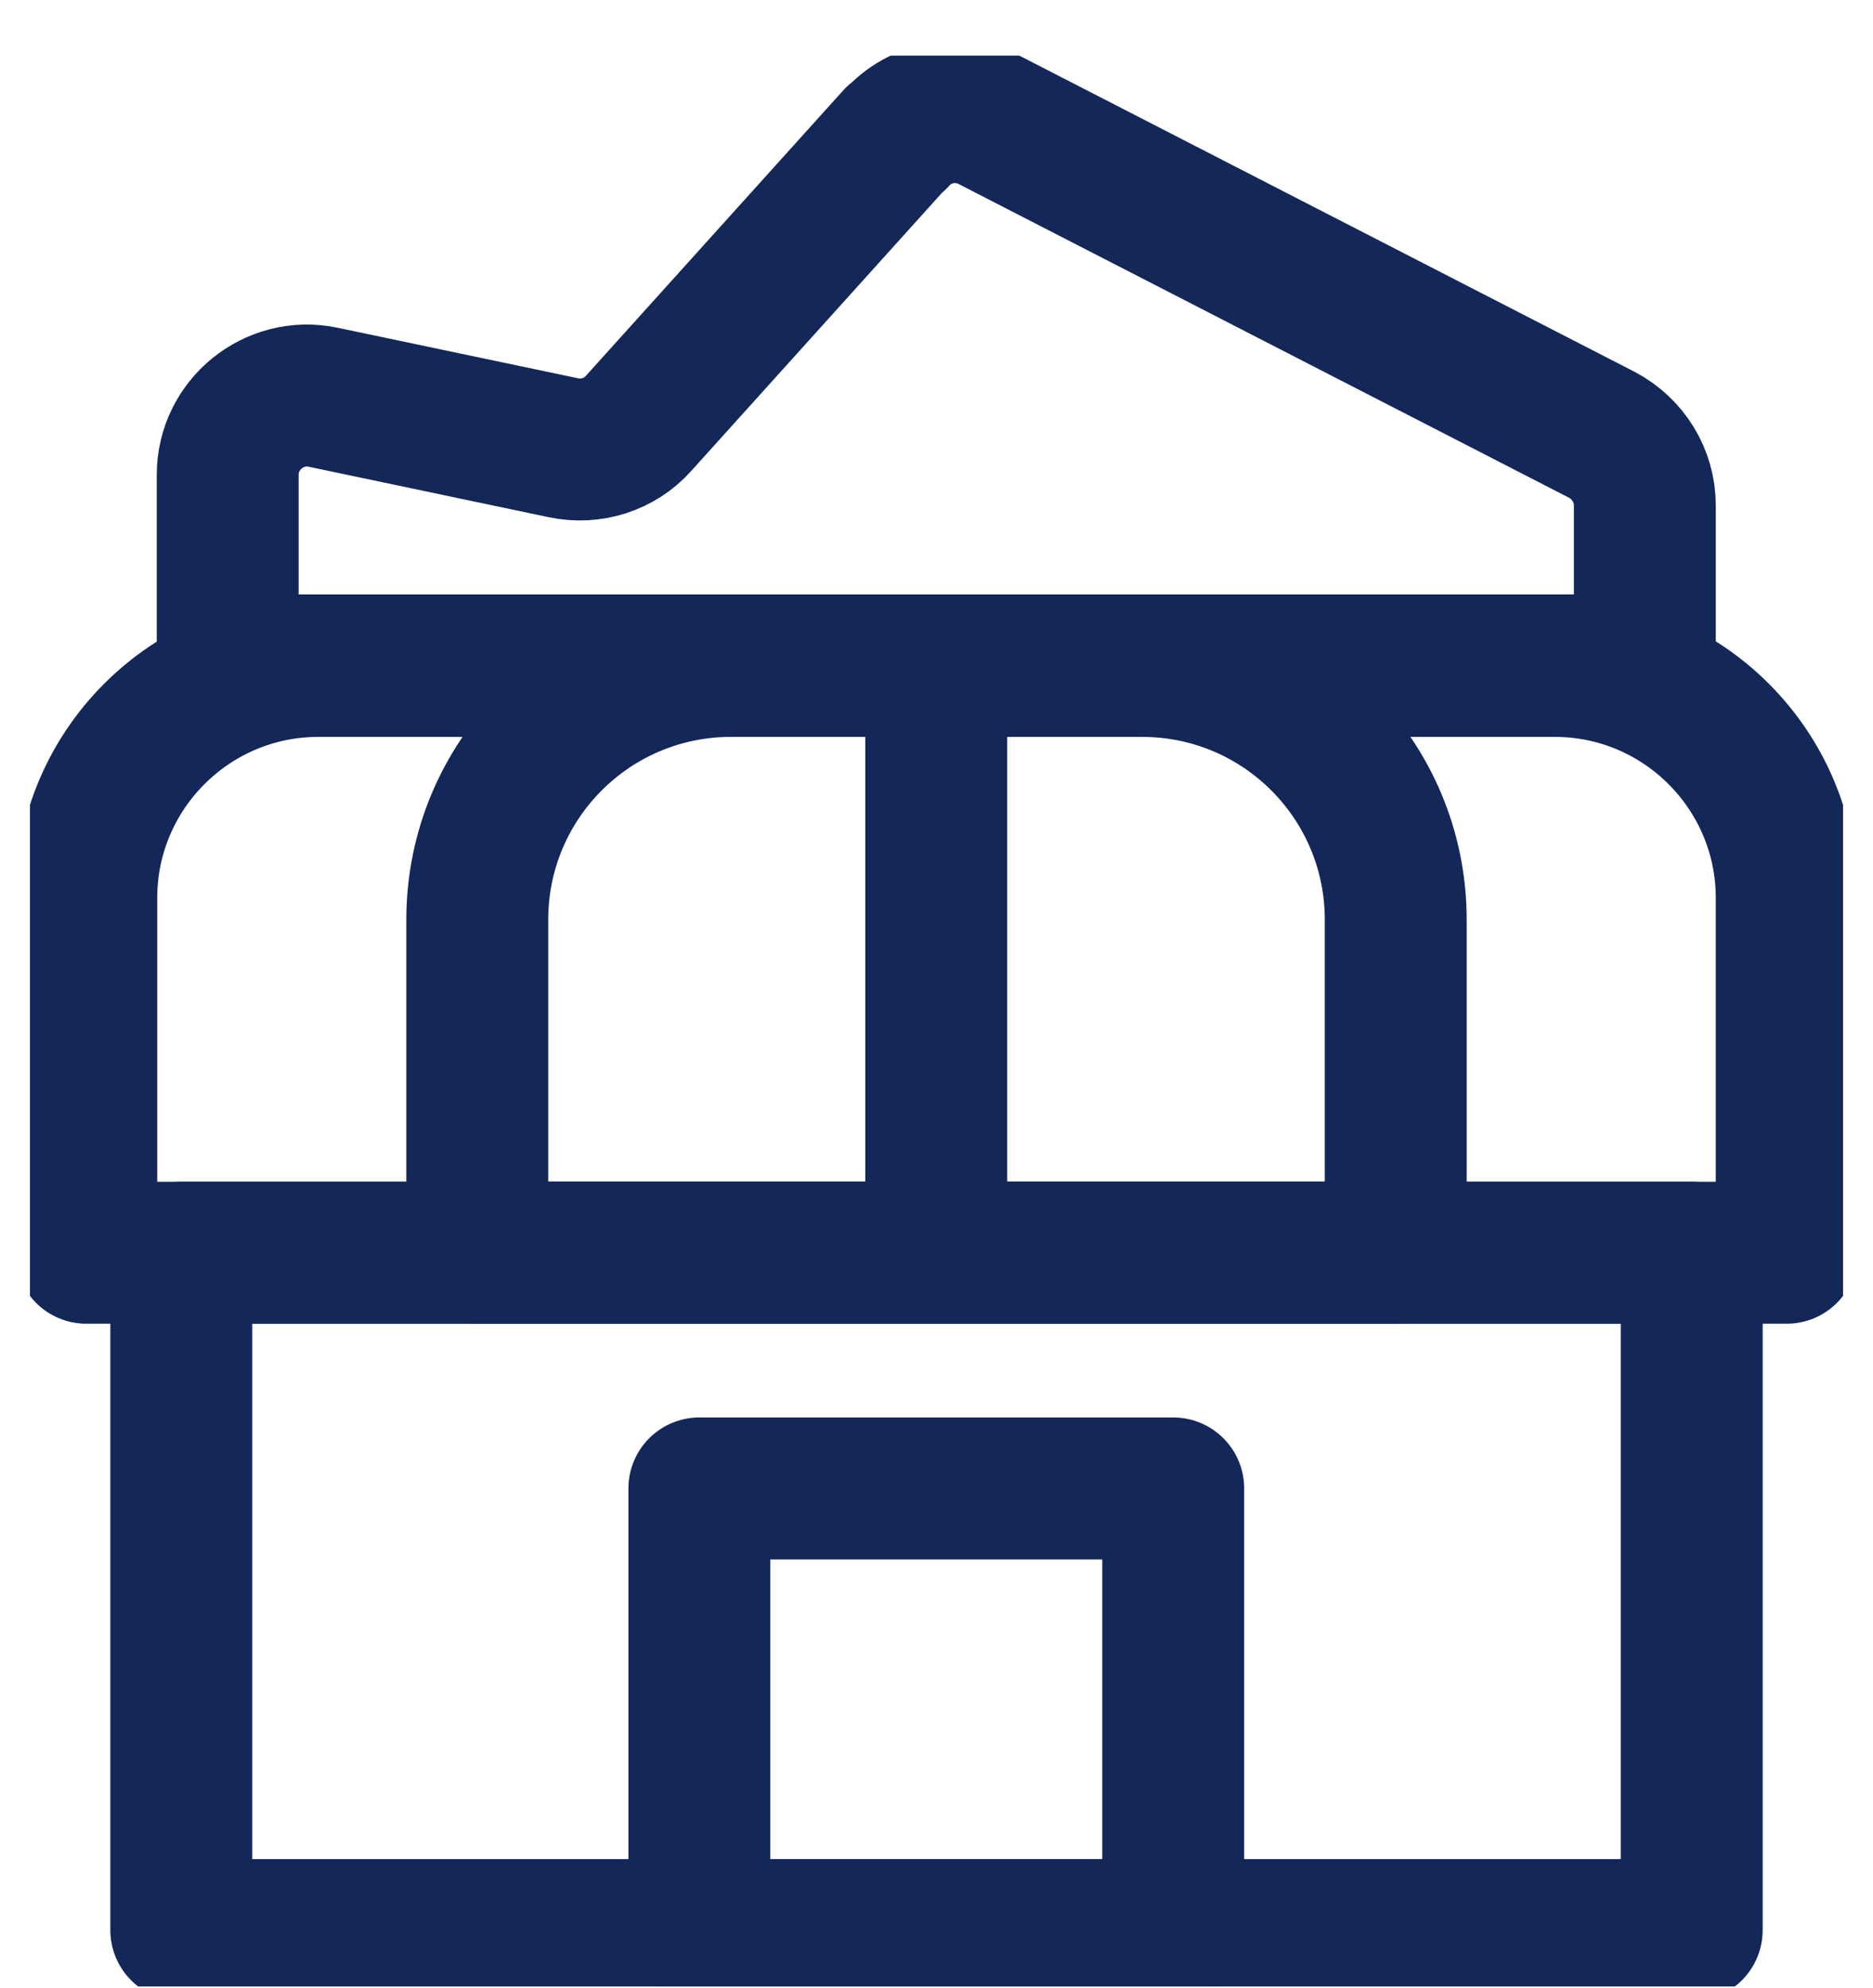 <svg width="33" height="35" viewBox="0 0 33 35" fill="none" xmlns="http://www.w3.org/2000/svg">
<g clip-path="url(#clip0_1550_17)">
<path d="M29.806 22.059H3.194V33.987H29.806V22.059Z" stroke="#132758" stroke-width="2.5" stroke-linecap="round" stroke-linejoin="round"/>
<path d="M15.782 2.432L11.25 7.456C10.917 7.829 10.409 7.987 9.925 7.884L5.694 6.995C4.829 6.813 4.012 7.479 4.012 8.36V11.718H28.98V8.9C28.98 8.376 28.687 7.9 28.218 7.654L17.464 2.13C16.901 1.837 16.21 1.964 15.79 2.44L15.782 2.432Z" stroke="#132758" stroke-width="2.5" stroke-linecap="round" stroke-linejoin="round"/>
<path d="M20.671 26.21H12.322V33.987H20.671V26.21Z" stroke="#132758" stroke-width="2.5" stroke-linecap="round" stroke-linejoin="round"/>
<path d="M5.607 11.726H27.393C29.647 11.726 31.48 13.559 31.48 15.813V22.059H1.52V15.813C1.52 13.559 3.353 11.726 5.607 11.726Z" stroke="#132758" stroke-width="2.5" stroke-linecap="round" stroke-linejoin="round"/>
<path d="M12.877 11.726H20.123C22.591 11.726 24.591 13.726 24.591 16.194V22.059H8.409V16.194C8.409 13.726 10.409 11.726 12.877 11.726Z" stroke="#132758" stroke-width="2.5" stroke-linecap="round" stroke-linejoin="round"/>
<path d="M16.496 21.067V11.956" stroke="#132758" stroke-width="2.5" stroke-linecap="round" stroke-linejoin="round"/>
</g>
<defs>
<clipPath id="clip0_1550_17">
<rect width="31.944" height="34" fill="white" transform="translate(0.528 0.979)"/>
</clipPath>
</defs>
</svg>
